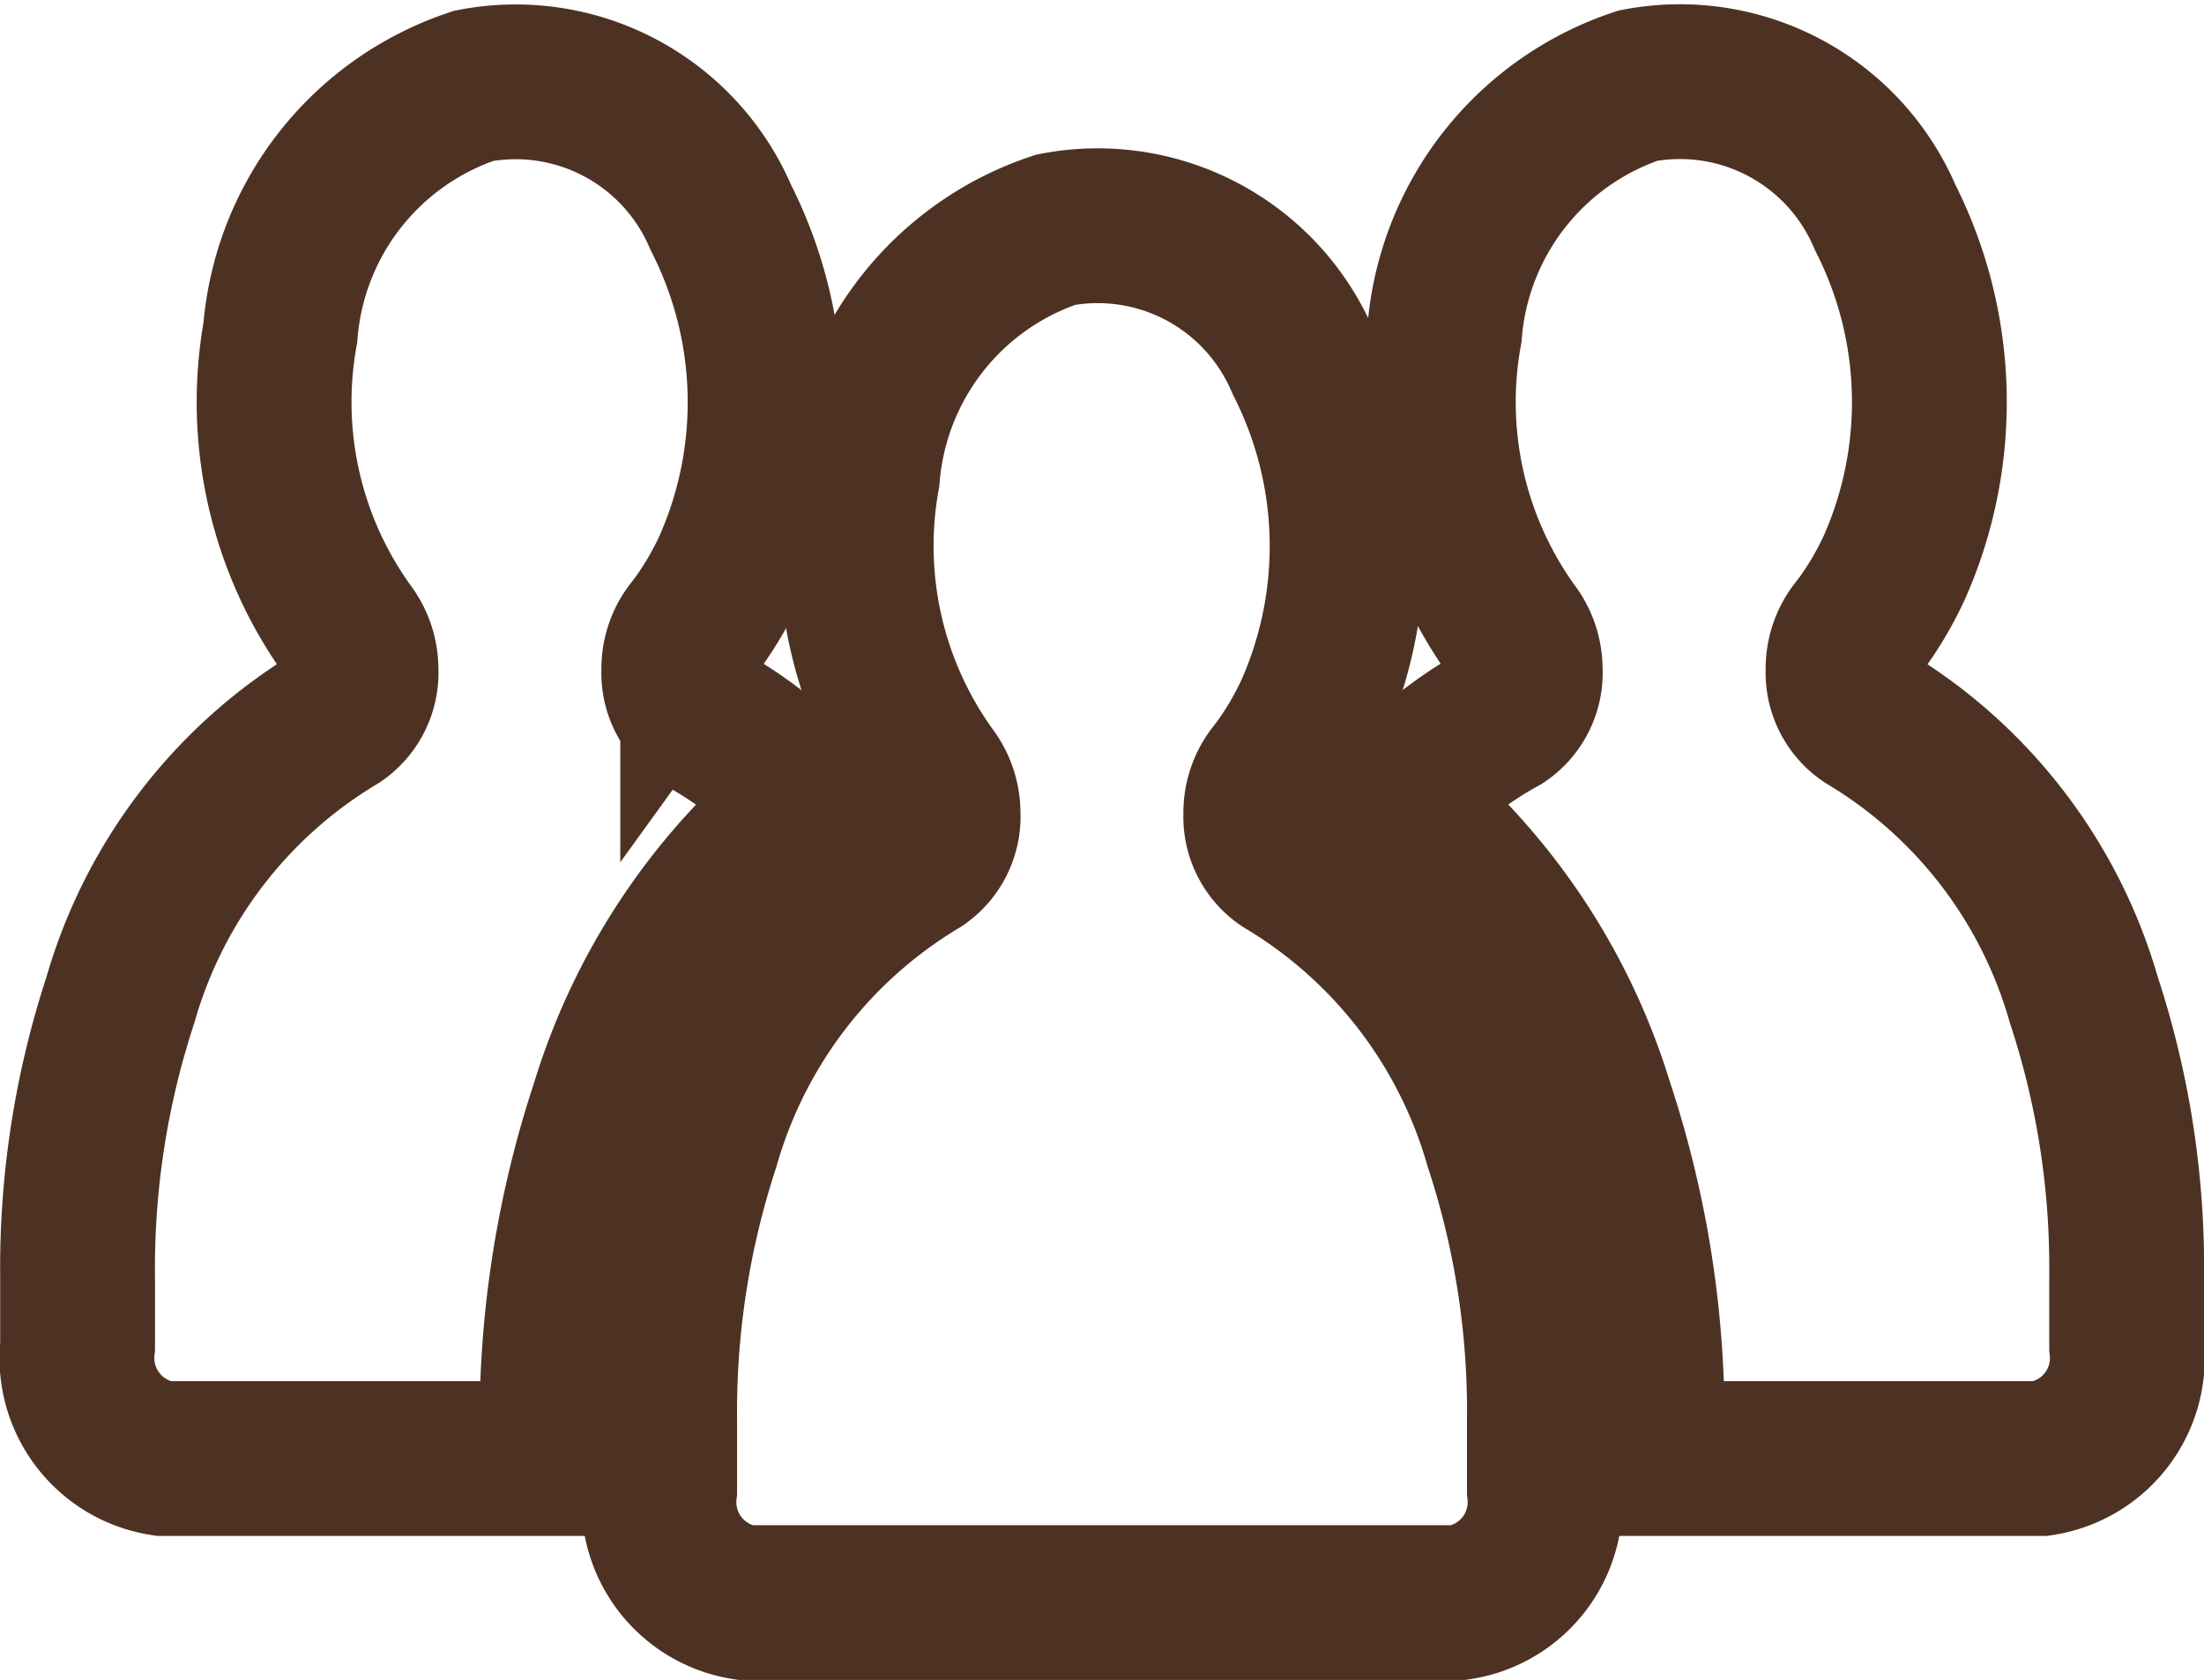 <svg xmlns="http://www.w3.org/2000/svg" width="35.589" height="27.132" viewBox="0 0 35.589 27.132">
  <g id="Teamwork" transform="translate(1.25 1.289)">
    <g id="Groupe_1" data-name="Groupe 1" transform="translate(0 0)">
      <path id="Tracé_214" data-name="Tracé 214" d="M28.917,39.97a.874.874,0,0,1-.385-.768,1,1,0,0,1,.2-.625c.039-.049.077-.1.105-.137a5.34,5.34,0,0,0,.525-.9,6.589,6.589,0,0,0-.151-5.65,3.6,3.6,0,0,0-3.99-2.127A4.583,4.583,0,0,0,22.1,33.741a6.32,6.32,0,0,0,1.092,4.825,1.027,1.027,0,0,1,.209.626v0a.878.878,0,0,1-.385.776,7.82,7.82,0,0,0-3.5,4.558,13.873,13.873,0,0,0-.691,4.482v1.111A1.642,1.642,0,0,0,20.2,51.936h11.53a1.642,1.642,0,0,0,1.381-1.813V49a13.84,13.84,0,0,0-.692-4.48A7.813,7.813,0,0,0,28.917,39.97Z" transform="translate(-9.423 -27.342)" fill="none" stroke="#4d3223" stroke-width="2.5"/>
      <path id="Tracé_215" data-name="Tracé 215" d="M51.481,41a7.813,7.813,0,0,0-3.5-4.551.875.875,0,0,1-.385-.768,1,1,0,0,1,.2-.625c.039-.049.077-.1.105-.137a5.328,5.328,0,0,0,.525-.9,6.589,6.589,0,0,0-.151-5.65,3.6,3.6,0,0,0-3.99-2.127,4.582,4.582,0,0,0-3.123,3.983,6.32,6.32,0,0,0,1.092,4.825,1.026,1.026,0,0,1,.209.626v0a.877.877,0,0,1-.385.776,6.4,6.4,0,0,0-1.733,1.387,10.124,10.124,0,0,1,3.264,4.874,16.181,16.181,0,0,1,.822,5.272v.43h6.363a1.642,1.642,0,0,0,1.381-1.813V45.483A13.838,13.838,0,0,0,51.481,41Z" transform="translate(-19.085 -26.148)" fill="none" stroke="#4d3223" stroke-width="2.5"/>
      <path id="Tracé_216" data-name="Tracé 216" d="M13.673,37.842a6.392,6.392,0,0,0-1.737-1.39.875.875,0,0,1-.385-.768,1,1,0,0,1,.2-.625c.039-.049.077-.1.105-.137a5.334,5.334,0,0,0,.525-.9,6.589,6.589,0,0,0-.151-5.65,3.6,3.6,0,0,0-3.99-2.127,4.582,4.582,0,0,0-3.123,3.983A6.32,6.32,0,0,0,6.21,35.049a1.026,1.026,0,0,1,.209.626v0a.877.877,0,0,1-.385.776,7.82,7.82,0,0,0-3.5,4.558,13.874,13.874,0,0,0-.691,4.482v1.111a1.642,1.642,0,0,0,1.381,1.813H9.585V48a16.222,16.222,0,0,1,.82-5.273,10.13,10.13,0,0,1,3.267-4.885Z" transform="translate(-1.84 -26.148)" fill="none" stroke="#4d3223" stroke-width="2.5"/>
    </g>
  </g>
</svg>
